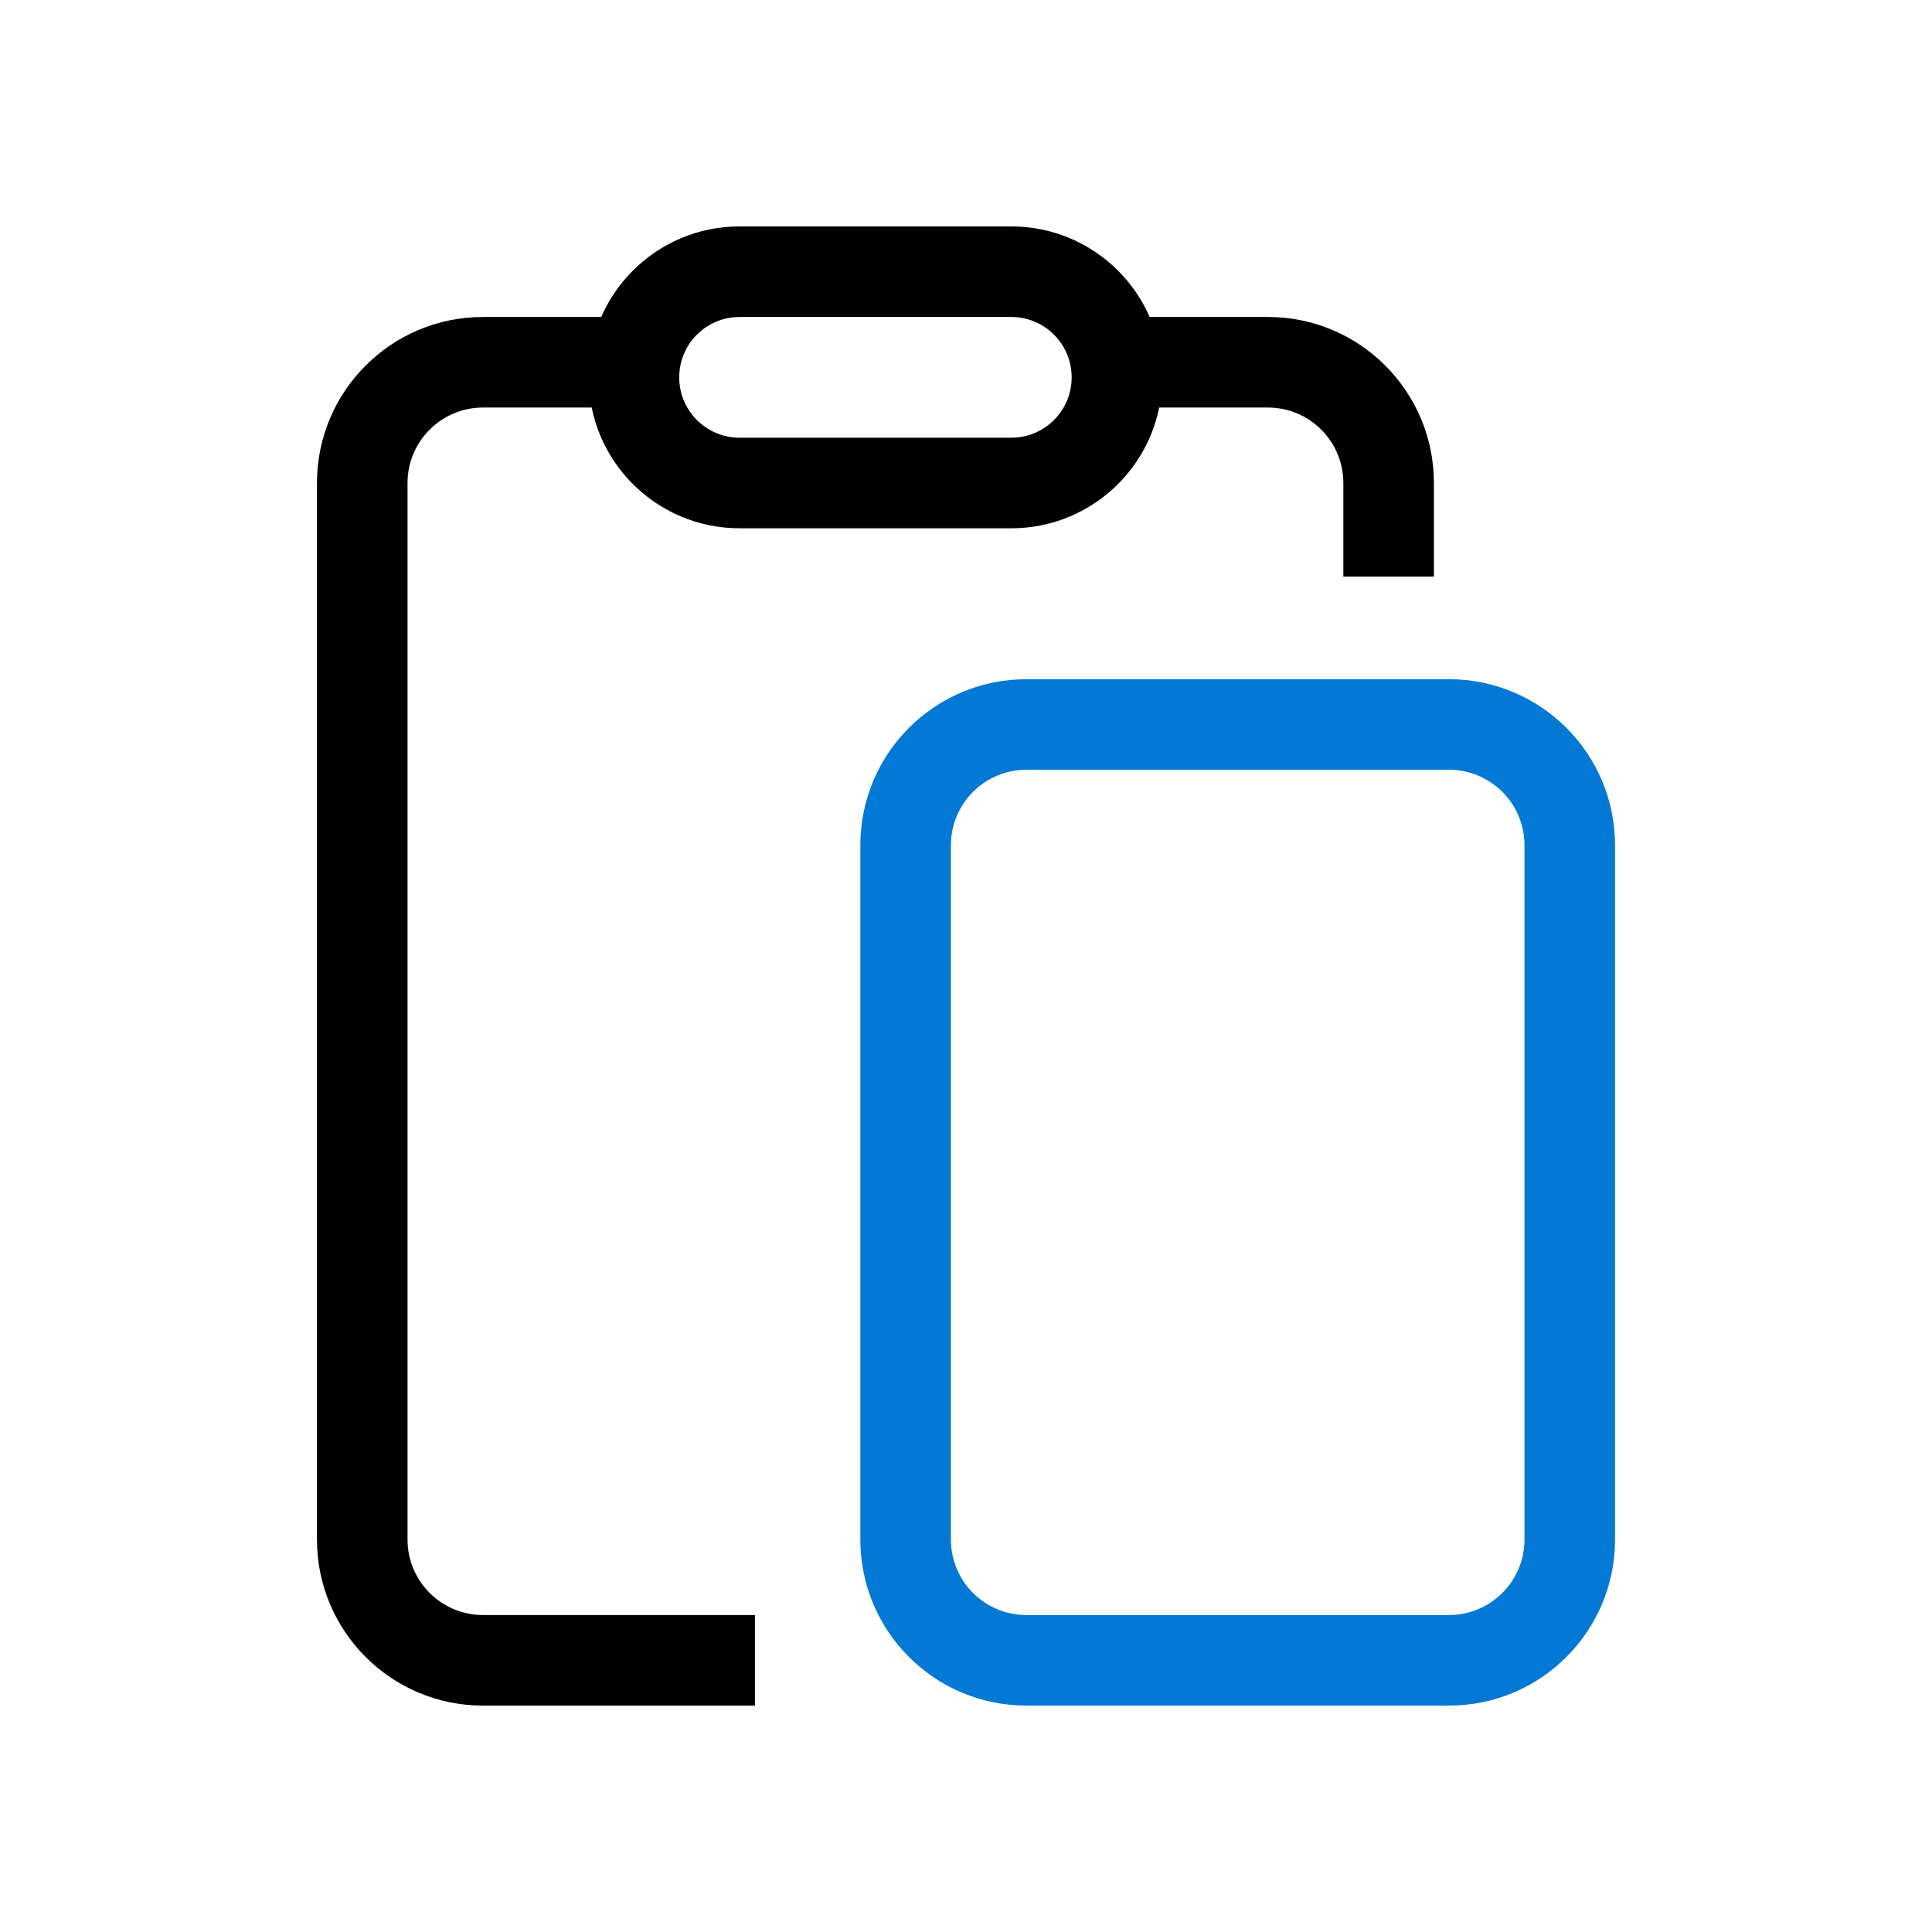 <svg xmlns="http://www.w3.org/2000/svg" xmlns:xlink="http://www.w3.org/1999/xlink" width="64" height="64" viewBox="0 0 64 64" fill="none">

<path   fill="rgba(3, 120, 212, 1)"  d="M34 22.5L48 22.5C51.038 22.5 53.5 24.962 53.5 28L53.5 51C53.5 54.038 51.038 56.5 48 56.5L34 56.5C30.962 56.5 28.5 54.038 28.5 51L28.5 28C28.5 24.962 30.962 22.5 34 22.5ZM34 25.5C32.619 25.5 31.5 26.619 31.5 28L31.5 51C31.5 52.381 32.619 53.5 34 53.5L48 53.5C49.381 53.5 50.5 52.381 50.5 51L50.5 28C50.5 26.619 49.381 25.5 48 25.5L34 25.5Z">
</path>
<path   fill="rgba(0, 0, 0, 1)"  d="M21.088 13.5L16 13.5C14.619 13.5 13.5 14.619 13.5 16L13.5 51C13.5 52.381 14.619 53.5 16 53.5L25.008 53.5L25.008 56.5L16 56.5C12.962 56.5 10.5 54.038 10.5 51L10.5 16C10.5 12.962 12.962 10.5 16 10.5L21.088 10.5L21.088 13.5ZM37.179 10.5L42 10.5C45.038 10.5 47.5 12.962 47.5 16L47.5 19.101L44.5 19.101L44.5 16C44.5 14.619 43.381 13.5 42 13.5L37.179 13.5L37.179 10.5Z">
</path>
<path   fill="rgba(0, 0, 0, 1)"  d="M24.5 7.5L33.5 7.5C36.261 7.5 38.5 9.739 38.5 12.5C38.5 15.261 36.261 17.5 33.5 17.5L24.5 17.5C21.739 17.5 19.5 15.261 19.5 12.5C19.5 9.739 21.739 7.5 24.5 7.5ZM24.5 10.5C23.395 10.5 22.5 11.395 22.5 12.5C22.5 13.605 23.395 14.5 24.5 14.5L33.5 14.5C34.605 14.5 35.5 13.605 35.5 12.5C35.5 11.395 34.605 10.5 33.5 10.5L24.5 10.5Z">
</path>
</svg>

